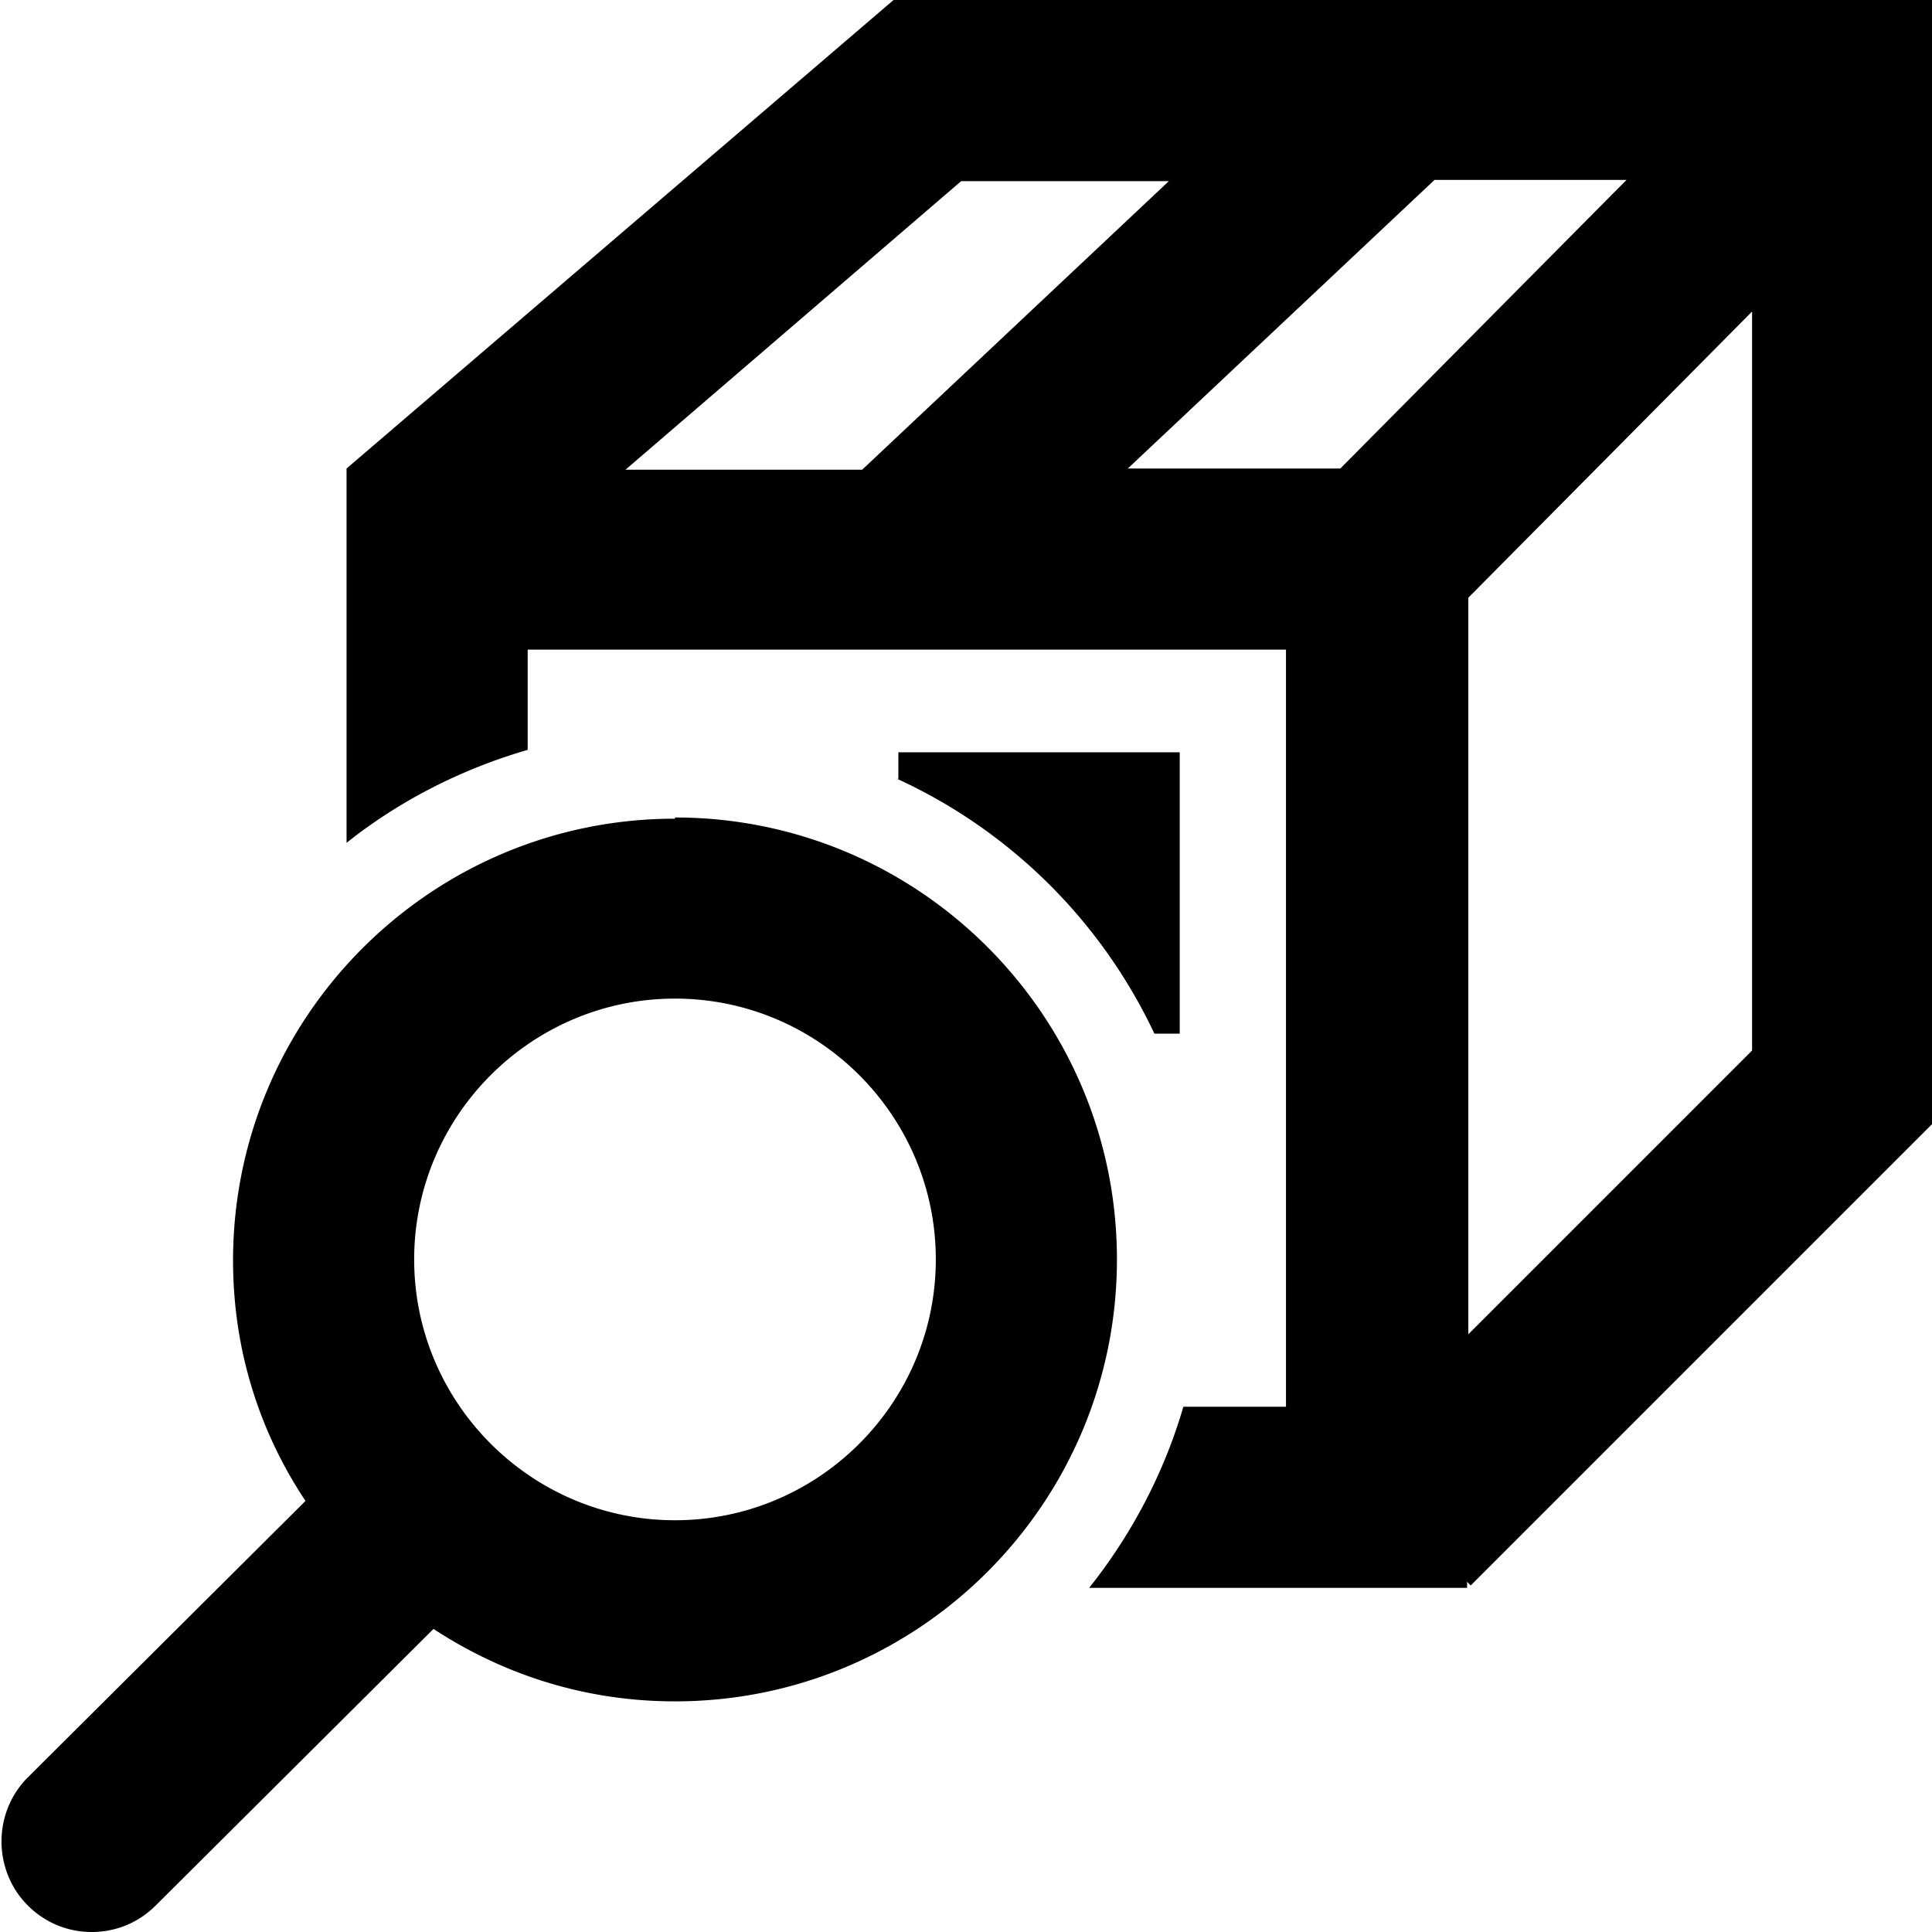<svg viewBox="0 0 16 16" xmlns="http://www.w3.org/2000/svg">
  <path d="M7.4 0 2.87 3.88v3.1c.44-.35.95-.61 1.5-.77v-.83h6.28v6.27H9.8c-.16.55-.43 1.06-.78 1.5h3.13v-.05l.03.03L16 9.31V0zm.56 1.5h1.72L7.14 3.89H5.18zm1.38 2.38 2.54-2.39h1.59L11.1 3.88zm2.82 7.17v-6.1l2.35-2.37V8.7zm-4.72-4.6v-.22h2.33v2.33h-.21a4.37 4.37 0 0 0-2.13-2.11Zm-1.85.33c-2.02 0-3.66 1.64-3.66 3.66 0 .74.22 1.42.6 1.99l-2.3 2.29c-.29.29-.29.77 0 1.06.15.15.34.22.53.22s.38-.07.53-.22l2.3-2.29c.58.38 1.26.6 2 .6 2.02 0 3.66-1.64 3.66-3.66S7.61 6.77 5.59 6.77Zm0 5.81c-1.19 0-2.16-.97-2.16-2.16s.97-2.16 2.16-2.16 2.16.97 2.16 2.16-.97 2.16-2.16 2.16"/>
</svg>
